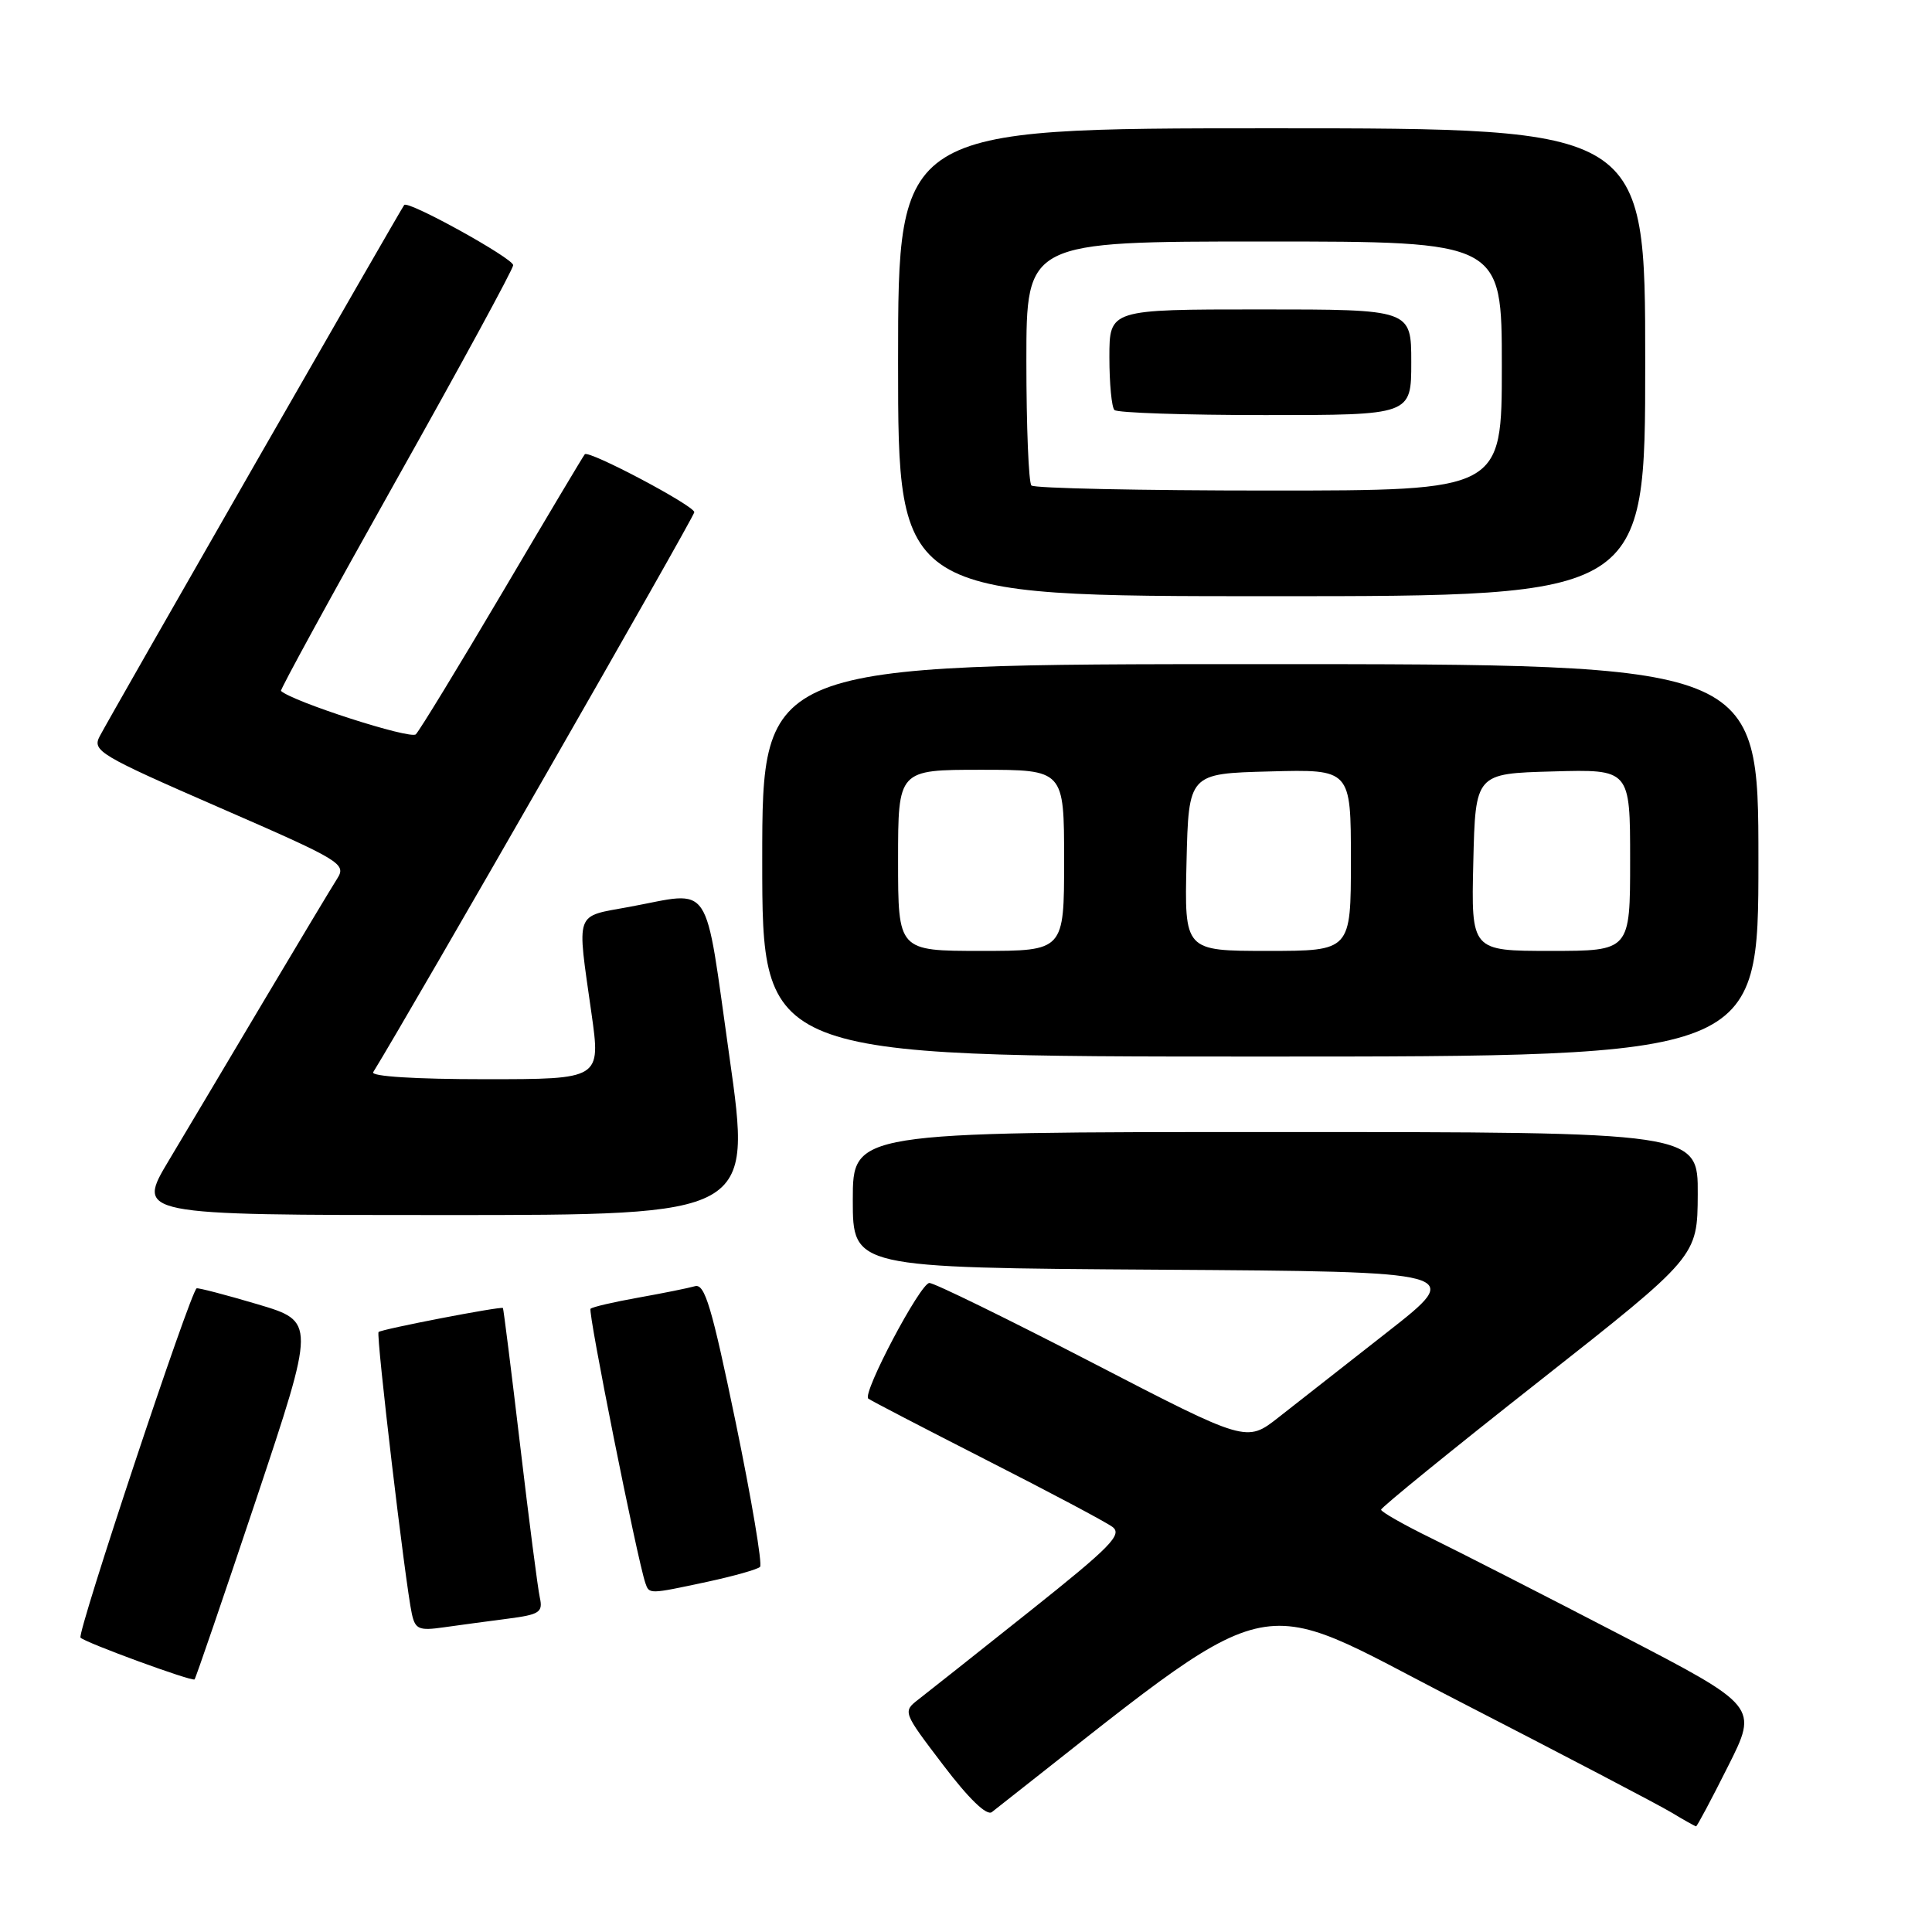 <?xml version="1.0" encoding="UTF-8" standalone="no"?>
<!DOCTYPE svg PUBLIC "-//W3C//DTD SVG 1.1//EN" "http://www.w3.org/Graphics/SVG/1.1/DTD/svg11.dtd" >
<svg xmlns="http://www.w3.org/2000/svg" xmlns:xlink="http://www.w3.org/1999/xlink" version="1.1" viewBox="0 0 256 256">
 <g >
 <path fill="currentColor"
d=" M 228.97 234.05 C 232.97 226.10 232.97 226.10 214.74 216.64 C 204.71 211.43 193.46 205.69 189.75 203.87 C 186.04 202.06 183.00 200.33 183.00 200.04 C 183.01 199.74 192.44 192.07 203.97 183.00 C 224.92 166.50 224.92 166.50 224.96 158.25 C 225.00 150.00 225.00 150.00 169.00 150.00 C 113.00 150.00 113.00 150.00 113.00 158.99 C 113.00 167.98 113.00 167.98 153.53 168.24 C 194.05 168.50 194.05 168.50 183.84 176.50 C 178.22 180.90 171.72 185.99 169.40 187.82 C 165.17 191.14 165.17 191.14 144.75 180.57 C 133.52 174.76 123.80 170.00 123.15 170.00 C 121.96 170.00 114.23 184.61 115.05 185.32 C 115.30 185.54 122.32 189.18 130.65 193.43 C 138.99 197.67 146.53 201.67 147.40 202.32 C 148.77 203.33 147.17 204.96 136.44 213.50 C 129.53 219.00 122.92 224.24 121.74 225.15 C 119.60 226.81 119.60 226.81 124.98 233.88 C 128.39 238.37 130.75 240.64 131.43 240.11 C 170.38 209.56 165.00 210.87 192.89 225.20 C 206.98 232.45 219.85 239.18 221.50 240.18 C 223.15 241.18 224.61 241.99 224.74 242.00 C 224.87 242.00 226.78 238.42 228.97 234.05 Z  M 33.94 198.69 C 41.81 175.11 41.81 175.11 34.16 172.83 C 29.95 171.58 26.30 170.63 26.06 170.71 C 25.28 170.98 10.15 216.48 10.67 217.00 C 11.35 217.68 25.44 222.84 25.78 222.53 C 25.93 222.39 29.60 211.66 33.94 198.69 Z  M 67.25 214.49 C 71.50 213.94 71.96 213.64 71.53 211.69 C 71.26 210.48 70.09 201.40 68.92 191.50 C 67.75 181.60 66.72 173.42 66.64 173.32 C 66.40 173.06 50.55 176.12 50.16 176.50 C 49.81 176.86 53.70 209.84 54.57 213.83 C 55.02 215.89 55.51 216.10 58.79 215.63 C 60.83 215.34 64.64 214.83 67.25 214.49 Z  M 93.80 209.58 C 97.27 208.83 100.38 207.95 100.71 207.62 C 101.04 207.29 99.59 198.68 97.49 188.50 C 94.31 173.15 93.39 170.05 92.08 170.43 C 91.21 170.68 87.84 171.36 84.59 171.94 C 81.34 172.52 78.48 173.18 78.25 173.42 C 77.87 173.79 84.41 206.49 85.51 209.75 C 86.03 211.26 85.95 211.26 93.80 209.58 Z  M 96.65 140.00 C 93.27 116.18 94.56 118.11 83.37 120.17 C 76.07 121.52 76.43 120.52 78.37 134.25 C 79.61 143.00 79.61 143.00 64.25 143.00 C 55.08 143.00 49.11 142.63 49.45 142.07 C 54.29 134.24 92.00 68.48 92.00 67.87 C 92.00 67.01 78.04 59.62 77.49 60.19 C 77.32 60.36 72.42 68.58 66.60 78.45 C 60.77 88.32 55.60 96.80 55.10 97.30 C 54.39 98.01 38.75 92.97 37.23 91.55 C 37.09 91.41 43.95 78.87 52.48 63.67 C 61.02 48.48 68.00 35.64 68.00 35.14 C 68.00 34.23 54.09 26.53 53.56 27.16 C 53.16 27.63 14.54 95.00 13.21 97.56 C 12.20 99.49 13.16 100.07 29.06 107.00 C 45.29 114.07 45.93 114.46 44.67 116.44 C 43.95 117.57 39.61 124.80 35.03 132.50 C 30.46 140.20 24.76 149.76 22.38 153.75 C 18.04 161.00 18.04 161.00 58.84 161.00 C 99.63 161.00 99.63 161.00 96.65 140.00 Z  M 233.00 114.00 C 233.00 88.00 233.00 88.00 167.00 88.00 C 101.00 88.00 101.00 88.00 101.00 114.00 C 101.00 140.00 101.00 140.00 167.00 140.00 C 233.00 140.00 233.00 140.00 233.00 114.00 Z  M 218.00 48.00 C 218.00 17.00 218.00 17.00 168.50 17.00 C 119.00 17.00 119.00 17.00 119.00 48.00 C 119.00 79.00 119.00 79.00 168.50 79.00 C 218.00 79.00 218.00 79.00 218.00 48.00 Z  M 119.00 114.00 C 119.00 102.00 119.00 102.00 130.00 102.00 C 141.00 102.00 141.00 102.00 141.00 114.00 C 141.00 126.00 141.00 126.00 130.00 126.00 C 119.00 126.00 119.00 126.00 119.00 114.00 Z  M 157.22 114.25 C 157.50 102.50 157.50 102.50 168.25 102.22 C 179.00 101.93 179.00 101.93 179.00 113.97 C 179.00 126.00 179.00 126.00 167.97 126.00 C 156.94 126.00 156.94 126.00 157.22 114.25 Z  M 195.22 114.25 C 195.50 102.50 195.50 102.50 205.75 102.22 C 216.00 101.93 216.00 101.93 216.00 113.97 C 216.00 126.00 216.00 126.00 205.47 126.00 C 194.94 126.00 194.94 126.00 195.22 114.25 Z  M 136.67 64.33 C 136.30 63.97 136.00 56.54 136.00 47.83 C 136.00 32.00 136.00 32.00 167.50 32.00 C 199.00 32.00 199.00 32.00 199.00 48.50 C 199.00 65.00 199.00 65.00 168.17 65.00 C 151.21 65.00 137.03 64.70 136.67 64.33 Z  M 187.00 48.00 C 187.00 41.00 187.00 41.00 167.00 41.00 C 147.00 41.00 147.00 41.00 147.00 47.33 C 147.00 50.82 147.30 53.97 147.67 54.33 C 148.03 54.70 157.03 55.00 167.67 55.00 C 187.00 55.00 187.00 55.00 187.00 48.00 Z "/>
</g>
</svg>